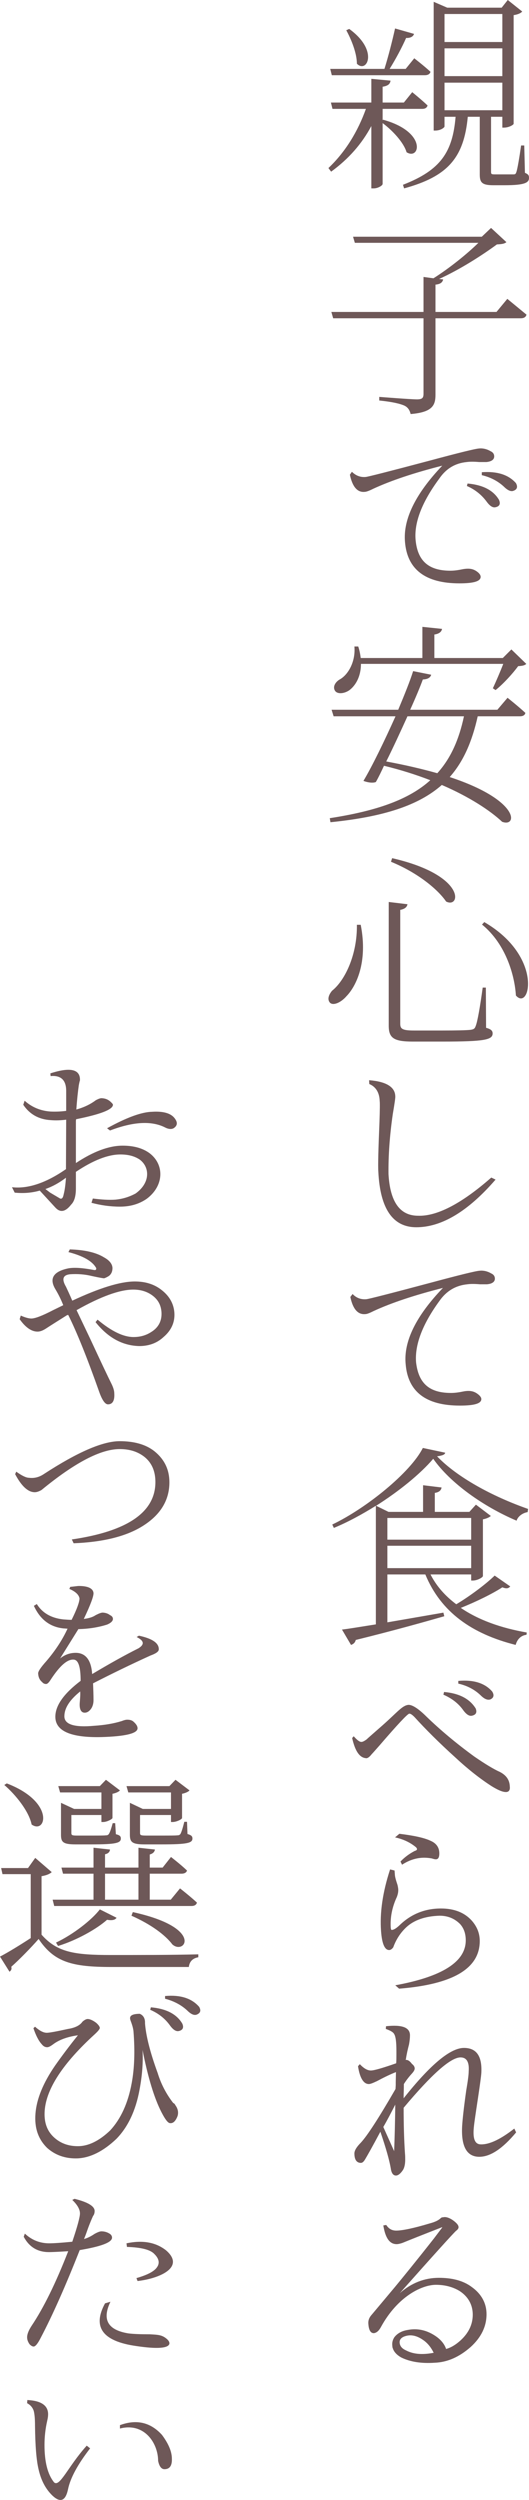 <?xml version="1.0" encoding="UTF-8"?>
<svg id="_レイヤー_2" data-name="レイヤー 2" xmlns="http://www.w3.org/2000/svg" viewBox="0 0 93.68 442.69">
  <defs>
    <style>
      .cls-1 {
        fill: #6e5858;
      }
    </style>
  </defs>
  <g id="_レイヤー_1-2" data-name="レイヤー 1">
    <g>
      <path class="cls-1" d="M64.8,19.28h-5.92l-.28-1.12h7.16v-4.2l3.4.32c-.08.6-.44.92-1.4,1.08v2.8h3.76l1.48-1.84s1.68,1.36,2.72,2.36c-.12.4-.44.6-.92.6h-7.04v2l.08-.08c7.84,2.16,6.52,7.24,4.16,5.76-.52-1.76-2.52-3.88-4.24-5.16v10.76c0,.32-.88.8-1.56.8h-.44v-11.04c-1.68,3.16-4.04,5.84-7.12,8.08l-.48-.64c3.04-2.88,5.24-6.56,6.64-10.48ZM68.08,12.2c.68-2.16,1.4-5,1.88-7.16l3.36.96c-.12.44-.6.76-1.4.72-.68,1.56-1.8,3.68-2.92,5.48h2.84l1.52-1.88s1.76,1.36,2.88,2.4c-.12.4-.48.6-1,.6h-16.48l-.28-1.12h9.6ZM61.84,5.12c5.32,3.84,3.12,7.96,1.36,6.16,0-1.88-1-4.32-1.88-5.92l.52-.24ZM80.68,20.68h-1.96v1.72c0,.16-.64.72-1.64.72h-.28V.32l2.4,1.04h9.64l1.08-1.36,2.56,2.04c-.24.28-.72.52-1.52.64v19.24c0,.16-.8.68-1.72.68h-.28v-1.92h-2v9.68c0,.48.04.52.76.52h3.2c.28,0,.4-.04.52-.4.2-.56.56-2.72.84-4.72h.56l.12,4.84c.64.28.72.48.72.92,0,.84-.8,1.28-4.28,1.28h-2.08c-2.04,0-2.36-.56-2.36-1.92v-10.2h-2.12c-.68,7.24-3.52,10.56-11.28,12.68l-.2-.64c6.72-2.6,8.8-5.84,9.32-12.04ZM88.96,7.44V2.48h-10.24v4.96h10.24ZM88.96,13.48v-4.92h-10.24v4.92h10.24ZM88.96,14.64h-10.24v4.88h10.24v-4.88Z"/>
      <path class="cls-1" d="M93.24,55.72c-.12.44-.48.64-1,.64h-15.12v13.52c0,1.8-.44,3.12-4.4,3.44-.16-.64-.44-1.16-1.08-1.48-.8-.36-2.16-.68-4.48-.92v-.64s5.6.44,6.68.44c.96,0,1.16-.28,1.16-1v-13.36h-16l-.32-1.12h16.32v-6.2l1.76.24c2.84-1.8,5.92-4.28,7.96-6.28h-21.88l-.32-1.08h22.8l1.64-1.56,2.72,2.52c-.32.28-.8.36-1.68.4-2.56,1.88-6.52,4.44-10.24,6.12l.72.08c-.12.52-.48.84-1.36.92v4.84h10.8l1.92-2.32,3.4,2.8Z"/>
      <path class="cls-1" d="M62.32,83.54c.72.72,1.56,1,2.44.92.44-.04,4.2-1,11.28-2.88,5.2-1.4,8.12-2.12,8.76-2.16.68-.08,1.4.08,2.08.48.44.2.64.52.64.92,0,.56-.48.92-1.4,1h-1.24c-.96-.08-1.68-.08-2.24,0-2.04.2-3.64,1.16-4.84,2.92-3.08,4.16-4.48,7.8-4.2,10.88.36,3.84,2.44,5.44,6.16,5.44.6,0,1.28-.08,2.04-.24.4-.08.76-.12,1.08-.12.6,0,1.12.16,1.6.52.44.32.64.64.64.92,0,.8-1.24,1.16-3.76,1.16-6,0-9.24-2.44-9.64-7.32-.36-4,1.84-8.52,6.6-13.52-5.04,1.28-9.08,2.64-12.2,4.08-.72.36-1.24.56-1.56.56-1.28.12-2.16-.92-2.6-3.04l.36-.52ZM82.8,85.62c2.72.24,4.56,1.2,5.56,2.88.32.72.12,1.16-.6,1.32-.48.12-1-.2-1.56-.96-.88-1.2-2.04-2.16-3.52-2.8l.12-.44ZM91.36,85.54c.36.64.24,1.12-.4,1.36-.44.2-1.04-.04-1.72-.72-1.08-1-2.4-1.68-3.92-2.04v-.52c2.72-.2,4.72.44,6.04,1.92Z"/>
      <path class="cls-1" d="M76.2,138.16c-2.48-.96-5.24-1.84-8.2-2.56-.48,1.04-.96,2.04-1.44,2.88-.48.2-1.36.12-2.2-.2,1.56-2.6,3.76-7.16,5.68-11.44h-10.96l-.36-1.16h11.8c1.12-2.68,2.12-5.16,2.64-6.84l3.2.64c-.12.44-.52.8-1.48.84-.48,1.32-1.28,3.24-2.24,5.36h15.44l1.8-2.12s1.96,1.56,3.16,2.68c-.08.4-.44.6-.96.6h-7.48c-1,4.48-2.52,8-4.96,10.76,12.52,4.12,12,8.96,9.28,7.92-2.08-1.96-5.76-4.4-10.68-6.52-4.08,3.6-10.24,5.64-19.72,6.6l-.12-.72c8.28-1.28,14-3.28,17.8-6.72ZM61.84,122.24c-.88.6-2.16.76-2.56,0-.36-.68.12-1.44.8-1.88,1.56-.8,2.92-3.2,2.68-5.88h.68c.24.72.36,1.4.44,2.04h10.92v-5.52l3.48.36c-.08.52-.52.88-1.36,1v4.16h12.12l1.52-1.52,2.64,2.56c-.28.28-.72.36-1.44.4-.96,1.32-2.64,3.16-4,4.24l-.48-.32c.52-1.12,1.32-2.96,1.84-4.32h-25.2c0,2.36-1.04,3.92-2.08,4.68ZM77.44,136.92c2.36-2.6,3.84-5.92,4.72-10.08h-10c-1.2,2.64-2.52,5.52-3.76,8,3.48.64,6.48,1.36,9.04,2.08Z"/>
      <path class="cls-1" d="M61.36,176.4c-1,1.16-2.4,1.76-2.96,1.12-.48-.6-.16-1.4.4-2.08,2.32-1.84,4.48-6.44,4.4-11.68h.68c1.32,6.72-.88,10.96-2.52,12.64ZM68.84,159.72l3.32.4c-.08.48-.44.84-1.28,1v20.16c0,.88.32,1.2,2.4,1.2h5.12c2.44,0,4.24-.04,4.92-.12.56-.08.76-.2.92-.68.32-.76.8-3.56,1.24-6.8h.56l.04,7.12c.88.24,1.16.52,1.16,1,0,1.12-1.4,1.44-8.8,1.44h-5.36c-3.36,0-4.24-.64-4.24-2.8v-21.92ZM69.44,151.96c13.24,3.04,12.12,9,9.56,7.68-1.36-2-4.8-5-9.76-7.04l.2-.64ZM85.76,163.28c10.52,6.12,8.08,15.88,5.6,13-.2-3.36-1.68-9.04-6-12.56l.4-.44Z"/>
      <path class="cls-1" d="M87.76,208.88c-4.88,5.64-9.56,8.44-14.04,8.44-4.16,0-6.4-3.28-6.72-9.8-.08-1.08,0-4.04.2-8.84.08-2.28.08-3.52.04-3.68-.04-1.52-.68-2.56-1.84-3.04l-.04-.68c3.04.24,4.6,1.2,4.64,2.84.04.2-.12,1.28-.44,3.16-.56,3.88-.8,7.4-.76,10.64.28,4.88,2,7.36,5.24,7.36,3.32.12,7.68-2.12,12.96-6.76l.76.36Z"/>
      <path class="cls-1" d="M62.44,229.14c.68.72,1.52,1,2.44.92.44-.04,4.2-1,11.24-2.88,5.2-1.4,8.12-2.12,8.8-2.16.68-.08,1.4.08,2.08.48.44.2.64.52.64.92,0,.56-.48.92-1.4,1h-1.24c-.96-.08-1.68-.08-2.24,0-2.04.2-3.68,1.16-4.92,2.92-3.04,4.16-4.4,7.8-4.16,10.88.44,3.84,2.44,5.44,6.2,5.44.6,0,1.28-.08,2.04-.24.4-.08.72-.12,1.04-.12.6,0,1.12.16,1.6.52.44.32.68.64.68.92,0,.8-1.24,1.16-3.8,1.16-6,0-9.2-2.44-9.6-7.32-.4-4,1.8-8.52,6.6-13.52-5.04,1.28-9.12,2.64-12.24,4.08-.72.36-1.2.56-1.52.56-1.32.12-2.2-.92-2.64-3.04l.4-.52Z"/>
      <path class="cls-1" d="M74.88,256.4l3.96.84c-.04.36-.56.52-1.44.64,3.52,3.68,9.72,7.08,16.12,9.32l-.08.56c-.92.16-1.72.76-1.96,1.52-5.92-2.52-11.76-6.68-14.76-10.96-2.32,2.72-6.08,5.76-10.12,8.32l2.2,1.08h6.12v-4.72l3.28.4c-.08.48-.4.84-1.2.96v3.36h6.12l1.16-1.28,2.64,2c-.24.24-.76.48-1.4.6v10.04c-.04.28-1.04.8-1.76.8h-.32v-1.08h-7.2c1.08,2.12,2.64,3.84,4.56,5.28,2.48-1.48,5.28-3.6,6.8-5.08l2.76,1.92c-.28.32-.6.48-1.4.16-1.72,1.12-4.64,2.56-7.36,3.64,3.16,2.16,7.12,3.56,11.68,4.36l-.04.4c-.96.12-1.64.76-1.92,1.8-7.76-1.96-13.24-5.8-16-12.48h-6.72v8.48l9.92-1.72.16.64c-3.64,1.04-8.72,2.48-15.68,4.2-.12.52-.48.76-.84.88l-1.6-2.72c1.36-.16,3.44-.52,6-.92v-21c-2.44,1.52-5,2.92-7.44,3.92l-.28-.6c6.04-2.88,13.88-9.24,16.04-13.56ZM68.6,272.64h14.84v-3.84h-14.84v3.84ZM83.44,277.68v-3.96h-14.84v3.96h14.84Z"/>
      <path class="cls-1" d="M62.64,307.45c.52.6.96.96,1.28,1,.24.04.56-.12,1-.44.2-.2,1.12-1,2.76-2.44,2.72-2.4,3.56-3.6,4.68-3.68.68,0,1.76.68,3.2,2.12,2.4,2.32,5.2,4.68,8.44,7.04,1.92,1.32,3.44,2.24,4.52,2.72,1.16.6,1.72,1.44,1.76,2.56.08.64-.16.96-.6,1-.6.04-1.44-.32-2.56-1-2-1.28-4.16-2.96-6.44-5.08-2.92-2.64-5.32-5.04-7.28-7.2-.4-.4-.68-.6-.92-.6-.32.04-2.08,1.92-5.28,5.64-.68.76-1.12,1.28-1.36,1.52-.44.56-.8.8-1.08.72-1.12-.12-1.88-1.28-2.4-3.56l.28-.32ZM78.64,299.61c2.72.24,4.56,1.24,5.6,2.92.28.72.04,1.12-.64,1.28-.48.12-1-.2-1.56-.96-.84-1.2-2.04-2.12-3.52-2.76l.12-.48ZM87.16,299.53c.4.64.28,1.12-.32,1.4-.48.16-1.04-.04-1.72-.72-1.08-1.04-2.4-1.72-3.96-2.08v-.48c2.72-.24,4.72.4,6,1.88Z"/>
      <path class="cls-1" d="M70,351.55c8.32-1.52,12.48-4.16,12.48-7.96,0-1.16-.32-2.12-1-2.88-1-1-2.2-1.48-3.64-1.48-2.52.08-4.48.76-5.84,2-1.04.96-1.84,2.16-2.36,3.6-.24.32-.48.48-.72.48-.8,0-1.28-1.12-1.44-3.36-.24-3.24.28-6.88,1.6-10.92l.8.2c0,.28.04.48.04.6,0,.4.16,1,.4,1.72.12.32.16.64.2.92.04.44-.04.92-.24,1.44-.84,1.8-1.2,3.64-1.08,5.48.04.24.08.36.16.36.36,0,.8-.28,1.36-.8,2.04-2,4.52-3,7.36-3,2.36,0,4.16.72,5.44,2.12.96,1.08,1.44,2.28,1.44,3.64,0,4.88-4.76,7.68-14.28,8.44l-.68-.6ZM70.72,324.72c2.6.32,4.44.72,5.52,1.24,1.04.44,1.56,1.2,1.56,2.24,0,.76-.24,1.08-.68,1.04-.16,0-.4-.08-.68-.16-.48-.08-.88-.12-1.32-.12-1.32,0-2.64.4-3.92,1.24l-.28-.56c.76-.8,1.6-1.4,2.52-1.88.44-.12.52-.32.24-.64-1-.84-2.24-1.44-3.72-1.76l.76-.64Z"/>
      <path class="cls-1" d="M63.88,379.44c1.16-1.24,3.2-4.4,6.16-9.52l.04-.68v-.52l.04-1.8c-1.12.44-2.24,1-3.36,1.6-.68.32-1.16.52-1.44.52-.92,0-1.6-1.04-1.92-3.16l.32-.36c.72.76,1.36,1.12,1.96,1.12.56,0,2.08-.44,4.48-1.28.04-.44.04-.96.04-1.52v-.64c0-1.6-.12-2.64-.44-3.08-.16-.28-.64-.56-1.44-.84l.04-.48c2.92-.32,4.32.24,4.24,1.72,0,.28-.04.8-.16,1.48-.24.92-.44,1.8-.56,2.64-.08.08-.04.12.04.12.36,0,.68.24,1.04.72.32.24.48.52.48.8,0,.24-.16.52-.44.84-.48.52-1,1.16-1.48,1.92,0,1.04-.04,1.72-.04,2.04v.48c4.72-5.96,8.28-8.92,10.68-8.92,2.24,0,3.24,1.48,3.08,4.44-.04.6-.24,2.08-.6,4.48-.44,2.92-.72,4.76-.76,5.52-.12,1.76.28,2.64,1.28,2.64,1.52.04,3.52-.92,5.92-2.8l.32.68c-2.4,2.88-4.56,4.32-6.52,4.32-2.2,0-3.24-1.8-3.04-5.44.08-1.32.32-3.44.72-6.28.28-1.64.44-2.76.44-3.44.12-1.6-.36-2.44-1.44-2.44-1.76,0-5.12,3-10.08,8.92,0,3.04.08,5.76.24,8.12.04.36.04.72.04,1.04,0,.76-.12,1.36-.36,1.8-.44.68-.88,1.04-1.28,1.04-.48,0-.8-.4-.92-1.28-.24-1.4-.84-3.56-1.84-6.48-1.32,2.48-2.24,4.12-2.72,4.92-.24.4-.48.6-.72.6-.76,0-1.16-.56-1.16-1.68,0-.48.36-1.12,1.12-1.88ZM67.88,376.64l1.92,4.28c.08-2.16.16-4.92.2-8.24-.76,1.48-1.44,2.8-2.12,3.96Z"/>
      <path class="cls-1" d="M69.48,415.43c-.08-.56.04-1.08.36-1.56.52-.68,1.32-1.12,2.32-1.28,1.8-.36,3.48.04,5.04,1.12.92.64,1.52,1.4,1.8,2.24.88-.24,1.72-.76,2.56-1.52,1.44-1.32,2.16-2.84,2.16-4.56s-.8-3.2-2.36-4.2c-1.2-.72-2.6-1.08-4.16-1.08-2.48,0-6.76,2.04-9.72,7.44-.36.68-.76,1.04-1.24,1.12-.56.04-.92-.48-1-1.56-.08-.64.12-1.2.6-1.72l4.12-4.92c1.32-1.6,3.64-4.44,6.88-8.56l1.48-1.96-.04-.04c-3.28,1.28-5.6,2.2-6.96,2.76-.44.16-.84.24-1.08.24-1.24,0-2-1.08-2.36-3.32l.52-.08c.44.68,1,1,1.76,1,1.04,0,3.04-.4,5.96-1.28.92-.24,1.56-.56,1.92-.92.12-.12.24-.16.44-.16.48-.12,1.08.08,1.72.52.56.4.88.76.96,1,.12.32,0,.6-.4.88-.64.6-3.96,4.28-9.96,11.04,2.04-1.8,4.36-2.72,6.92-2.72,2.4,0,4.36.52,5.84,1.64,1.72,1.24,2.6,2.88,2.6,4.8,0,2.2-.96,4.12-2.8,5.8-2.04,1.8-4.16,2.72-6.4,2.8-2.36.16-4.32-.16-5.88-.92-.8-.44-1.32-1-1.52-1.64-.04-.08-.08-.2-.08-.4ZM71.96,416.23c1.24.64,2.76.76,4.6.44l.24-.04c-.4-.84-.92-1.52-1.56-2.04-1.08-.84-2.12-1.2-3.12-1-1,.2-1.48.68-1.32,1.44.12.56.52.92,1.16,1.2Z"/>
    </g>
    <g>
      <path class="cls-1" d="M11.72,193.07c-.04-1.84-.96-2.68-2.76-2.52l-.04-.48c3.56-1.16,5.32-.72,5.24,1.24-.08.2-.12.48-.2.84-.16,1.12-.32,2.56-.44,4.32,1.32-.36,2.48-.92,3.44-1.64.52-.28.88-.4,1.12-.36.6.04,1.12.24,1.6.72.2.2.32.32.32.44,0,.84-2.16,1.68-6.52,2.56l-.04.28v7.48c3.08-2.04,5.84-3.08,8.28-3.08,1.96,0,3.56.44,4.8,1.36,2.64,2.04,2.52,5.76-.52,8.04-1.32.92-2.88,1.4-4.76,1.4-1.72,0-3.4-.24-5.04-.68l.24-.76c1.56.2,2.88.28,4,.2,1.28-.12,2.44-.48,3.56-1.08,2.64-1.88,2.56-4.64.76-6-.88-.6-2-.92-3.44-.92-2.2,0-4.84,1.04-7.88,3.08v2.96c0,1.36-.28,2.28-.84,2.84-1,1.28-1.92,1.48-2.8.52l-2.76-3c-1.4.4-2.88.52-4.44.36l-.48-.96c2.84.32,6.04-.76,9.56-3.2l.04-8.76c-.92.12-1.84.16-2.76.08-2.08-.12-3.72-1.04-4.84-2.72l.24-.72c1.28,1.16,2.84,1.8,4.6,1.92.96.04,1.88,0,2.76-.12v-3.64ZM8.88,211.19l1.76,1.04c.32.12.52-.12.64-.76.2-.76.32-1.72.4-2.92-1.16.88-2.36,1.56-3.64,2l.84.64ZM26.96,196.87c1.88-.12,3.2.24,3.88,1.04.64.76.64,1.36-.04,1.84-.36.24-.92.24-1.6-.12-2.4-1.2-5.64-1-9.72.56l-.52-.4c3.48-1.92,6.12-2.88,8-2.92Z"/>
      <path class="cls-1" d="M11.2,231.12c-.44-1.12-.92-2.04-1.4-2.84-1.12-1.88-.36-3.12,2.28-3.68,1.08-.2,2.6-.08,4.52.28.32.08.48-.04.44-.32-.64-1.2-2.28-2.16-4.92-2.84l.24-.48c2.68.08,4.68.56,6.04,1.4.96.52,1.48,1.16,1.52,1.88,0,.56-.16,1.04-.6,1.4-.24.16-.52.32-.88.44-.16,0-.88-.12-2.16-.4-1.28-.32-2.56-.4-3.84-.32-1.28.12-1.56.84-.76,2.2.28.6.68,1.44,1.12,2.48,4.8-2.24,8.48-3.4,11.08-3.4,1.92,0,3.52.52,4.8,1.56,1.36,1.08,2.08,2.4,2.2,3.96.12,1.72-.56,3.16-1.92,4.32-1.16,1.08-2.6,1.6-4.32,1.6-2.96-.08-5.52-1.48-7.72-4.24l.36-.44c2.48,2.08,4.6,3.08,6.36,3.08,1.16,0,2.2-.28,3.12-.88,1.32-.8,1.92-2,1.84-3.48-.08-1.32-.64-2.32-1.72-3.08-.92-.64-2-.96-3.28-.96-2.36,0-5.72,1.2-10.04,3.64l2.4,5.04c1.84,3.96,3.12,6.68,3.84,8.12.28.6.44,1.12.44,1.6.08,1.28-.32,1.92-1.12,1.92-.48,0-1-.68-1.52-2.12-2.16-6.12-4-10.68-5.52-13.72l-.2.04c-1.52.96-2.8,1.76-3.84,2.44-.52.32-.96.48-1.4.48-1.04,0-2.12-.72-3.16-2.2l.2-.64c.8.36,1.44.52,1.88.52.64,0,1.92-.48,3.84-1.48l1.8-.88Z"/>
      <path class="cls-1" d="M2.88,260.6c1,.72,1.76,1.08,2.24,1.08.92.12,1.8-.08,2.68-.68,5.96-3.88,10.4-5.8,13.4-5.8,2.6,0,4.64.6,6.12,1.76,1.8,1.44,2.68,3.28,2.68,5.52,0,3.2-1.6,5.84-4.88,7.84-2.88,1.76-6.92,2.76-12.08,2.96l-.32-.68c9.88-1.44,14.8-4.84,14.8-10.16,0-1.92-.64-3.4-1.92-4.44-1.16-.92-2.6-1.4-4.4-1.4-3.4,0-8,2.44-13.84,7.24-.48.28-.88.4-1.2.4-1.2,0-2.36-1.08-3.48-3.2l.2-.44Z"/>
      <path class="cls-1" d="M14.08,283.04c-.12-.64-.68-1.2-1.8-1.68l.16-.36c.8-.08,1.32-.16,1.52-.16,1.64,0,2.52.44,2.6,1.24.04.56-.52,2.08-1.72,4.6.96-.12,1.64-.36,2.04-.64.68-.36,1.12-.52,1.4-.48.44.04.84.16,1.2.44.36.16.52.4.52.68,0,.36-.36.72-1.04,1-1.52.48-3.2.76-5.08.8l-3.24,5.2c.84-.68,1.76-1,2.76-1,1.76,0,2.76,1.28,2.92,3.76,3.08-1.84,5.8-3.36,8.2-4.56.52-.32.76-.64.76-.92,0-.36-.36-.72-1.08-1.08l.4-.24c2.4.52,3.56,1.32,3.52,2.44,0,.36-.48.72-1.48,1.08-3.52,1.6-6.88,3.24-10.16,4.92.04,1.04.08,2.04.08,3,0,.6-.16,1.12-.44,1.52-.36.48-.72.68-1.12.68-.64,0-.96-.6-.88-1.76.08-.88.12-1.52.08-2-1.88,1.52-2.8,2.96-2.8,4.4s1.76,2,5.24,1.68c1.88-.12,3.52-.4,4.92-.84.4-.16.72-.24.96-.24.44,0,.76.08,1.04.28.52.44.8.84.8,1.24,0,.92-2.16,1.44-6.44,1.56-5.4.12-8.12-1.08-8.12-3.6,0-2,1.52-4.12,4.48-6.36,0-2.48-.4-3.72-1.24-3.76-1.12-.08-2.44,1.08-4.04,3.52-.32.52-.6.8-.84.8-.28,0-.52-.12-.68-.32-.44-.36-.68-.84-.72-1.48-.08-.36.44-1.12,1.44-2.24,1.64-1.92,2.88-3.84,3.76-5.76-.24,0-.44-.04-.68-.04-2.4-.24-4.16-1.56-5.28-4l.52-.32c.96,1.56,2.52,2.48,4.68,2.72.56.04,1.08.08,1.48.08.96-1.92,1.4-3.2,1.4-3.8Z"/>
      <path class="cls-1" d="M5.44,343.19v-11.32H.44l-.24-1.08h4.76l1.28-1.8,2.92,2.52c-.24.24-.8.56-1.8.72v10.36c2.76,3.12,5.8,3.6,12.32,3.6,4.6,0,10.8,0,15.44-.12v.52c-.96.16-1.56.72-1.68,1.72h-13.72c-6.96,0-10.12-.84-12.88-4.96-1.36,1.56-3.48,3.72-4.84,4.92.12.44-.04.68-.32.88l-1.68-2.68c1.32-.68,3.48-2,5.44-3.28ZM1.2,315.8c8.64,3.32,6.92,9.08,4.4,7.28-.48-2.36-2.84-5.28-4.84-7l.44-.28ZM16.56,336.39v-4.6h-5.4l-.28-1.08h5.68v-3.52l2.92.32c-.04.44-.32.72-.88.84v2.36h5.92v-3.52l2.92.32c-.08.44-.36.72-.92.88v2.32h2.28l1.48-1.88s1.76,1.36,2.84,2.4c-.12.4-.52.56-.96.56h-5.64v4.6h3.72l1.64-2s1.84,1.44,3,2.52c-.12.4-.44.6-.96.6H9.6l-.28-1.12h7.24ZM17.68,338.11l2.96,1.48c-.24.4-.8.52-1.68.36-1.84,1.64-5.4,3.64-8.68,4.64l-.36-.6c3.04-1.44,6.32-4,7.76-5.88ZM17.68,316.28l1.08-1.12,2.48,1.88c-.2.24-.72.48-1.32.6v4.28c-.04.24-1.04.72-1.64.72h-.32v-1.24h-5.32v3.16c0,.4.08.48,1.04.48h2.6c1.12,0,2.12,0,2.44-.04.24,0,.4-.04.52-.2.24-.28.48-1.12.72-1.96h.44l.12,1.96c.68.16.88.36.88.76,0,.8-.88,1.04-5.16,1.04h-2.88c-2.24,0-2.56-.44-2.56-1.72v-5.64l2.32,1.08h4.84v-2.92h-7.32l-.32-1.12h7.36ZM24.52,331.79h-5.92v4.6h5.92v-4.6ZM22.4,316.28h7.6l1.08-1.12,2.48,1.88c-.2.24-.72.48-1.32.6v4.28c0,.24-1,.72-1.68.72h-.28v-1.24h-5.48v3.16c0,.4.08.48,1.16.48h2.76c1.24,0,2.28,0,2.64-.04.28,0,.4-.04.56-.2.24-.36.48-1.28.72-2.2h.48l.08,2.16c.68.2.88.4.88.8,0,.8-.92,1.04-5.4,1.04h-3.12c-2.2,0-2.56-.44-2.56-1.72v-5.64l2.28,1.08h5v-2.92h-7.56l-.32-1.12ZM23.52,338.59c12.76,2.8,9.16,7.68,7,5.72-1.24-1.64-3.72-3.52-7.24-5.08l.24-.64Z"/>
      <path class="cls-1" d="M6.2,358.88c.8.72,1.48,1.08,2.08,1.08.48,0,1.76-.24,3.76-.68,1.28-.2,2.12-.64,2.56-1.28.36-.32.68-.48.92-.48.36,0,.88.2,1.52.68.4.36.64.68.64.92-.04.24-.36.6-.92,1.12-5.56,5.08-8.52,9.56-8.84,13.44-.16,2.04.36,3.6,1.6,4.76,1.16,1.08,2.56,1.6,4.28,1.6,1.84,0,3.76-.92,5.72-2.8,1.88-2.04,3.16-4.84,3.8-8.36.48-2.56.6-5.6.32-9.16-.04-.48-.2-1.04-.4-1.6-.16-.4-.24-.68-.2-.84.04-.44.64-.68,1.72-.68.64.28.96.84.92,1.68.16,2.16.88,5.08,2.24,8.8.6,1.96,1.52,3.72,2.76,5.32.04,0,.08.04.16.08.12.12.2.24.2.28.48.64.6,1.32.4,1.96-.36.92-.8,1.32-1.36,1.24-.36-.04-.84-.68-1.48-1.92-1.28-2.48-2.4-6.16-3.36-11.04.12,2.12-.04,4.44-.52,7-.68,3.76-2.08,6.68-4.12,8.76-2.28,2.16-4.56,3.32-6.84,3.44-2.16.08-3.96-.56-5.4-1.84-1.6-1.56-2.28-3.56-2.08-6.08.2-2.6,1.36-5.44,3.48-8.52,1.24-1.76,2.56-3.52,4.04-5.36-1.96.28-3.4.84-4.44,1.64-.44.32-.76.48-1,.48-.36,0-.68-.16-.96-.52-.56-.6-1.04-1.56-1.48-2.84l.28-.28ZM26.72,355.45c2.72.24,4.56,1.2,5.56,2.88.32.72.08,1.16-.6,1.32-.48.12-1-.2-1.56-.96-.88-1.24-2.04-2.16-3.52-2.8l.12-.44ZM35.27,355.37c.36.64.24,1.08-.4,1.36-.48.2-1.04-.04-1.72-.72-1.08-1-2.4-1.68-3.92-2.08v-.48c2.72-.24,4.72.4,6.04,1.92Z"/>
      <path class="cls-1" d="M14.16,391.96c0-.72-.44-1.52-1.36-2.4l.4-.2c2.4.6,3.56,1.32,3.56,2.16,0,.32-.08.64-.28.88-.2.44-.56,1.24-1,2.48-.12.32-.24.72-.44,1.2l-.16.4c.6-.16,1.24-.48,1.88-.92.52-.28.92-.44,1.2-.44.56,0,1.12.16,1.6.52.2.2.28.36.28.6,0,.84-1.92,1.56-5.72,2.2-2.48,6.28-4.76,11.44-6.88,15.48-.52,1.04-.96,1.6-1.28,1.6-.24,0-.48-.16-.72-.4-.28-.4-.44-.8-.44-1.24,0-.56.28-1.24.8-2.04,2.12-3.16,4.28-7.56,6.48-13.2-1.88.12-3.04.16-3.4.16-2.04,0-3.52-.92-4.48-2.72l.2-.56c1.24,1.16,2.68,1.72,4.32,1.72.72,0,2.04-.08,4.08-.28.92-2.72,1.36-4.4,1.36-5ZM19.56,407.59c-1.52,3.16-.48,5,3.16,5.6.96.12,2.24.16,3.8.16.8.04,1.28.08,1.48.12.56.08,1,.28,1.36.56.48.36.68.68.64,1-.2.8-2.16.96-5.88.4-5.96-.84-7.8-3.36-5.52-7.56l.96-.28ZM29.4,398.48c3.48,3-1.16,5-5.04,5.44l-.2-.52c1.96-.56,3.16-1.2,3.64-1.92.52-.72.36-1.52-.44-2.32-.72-.8-2.36-1.2-4.88-1.28l-.08-.64c2.84-.6,5.16-.2,7,1.24Z"/>
      <path class="cls-1" d="M15.96,433.55c-2.2,2.84-3.52,5.28-3.92,7.28-.44,2.04-1.36,2.4-2.76,1.08-1.2-1.16-2-2.68-2.44-4.6-.4-1.64-.6-4.24-.64-7.76,0-1.24-.08-2.12-.24-2.68-.2-.56-.56-1-1.16-1.32l.04-.56c2.44.12,3.68.96,3.68,2.52,0,.28-.04.68-.16,1.16-.32,1.4-.48,2.84-.48,4.28,0,3,.56,5.2,1.68,6.6,1,1,2.48-2.8,5.8-6.48l.6.48ZM28.68,431.16c1.16,1.56,1.76,2.96,1.76,4.24.04,1.24-.4,1.84-1.32,1.84-.52,0-.92-.48-1.12-1.48,0-3.08-2.4-6.84-6.76-5.72v-.6c2.92-1.08,5.4-.52,7.44,1.72Z"/>
    </g>
  </g>
</svg>